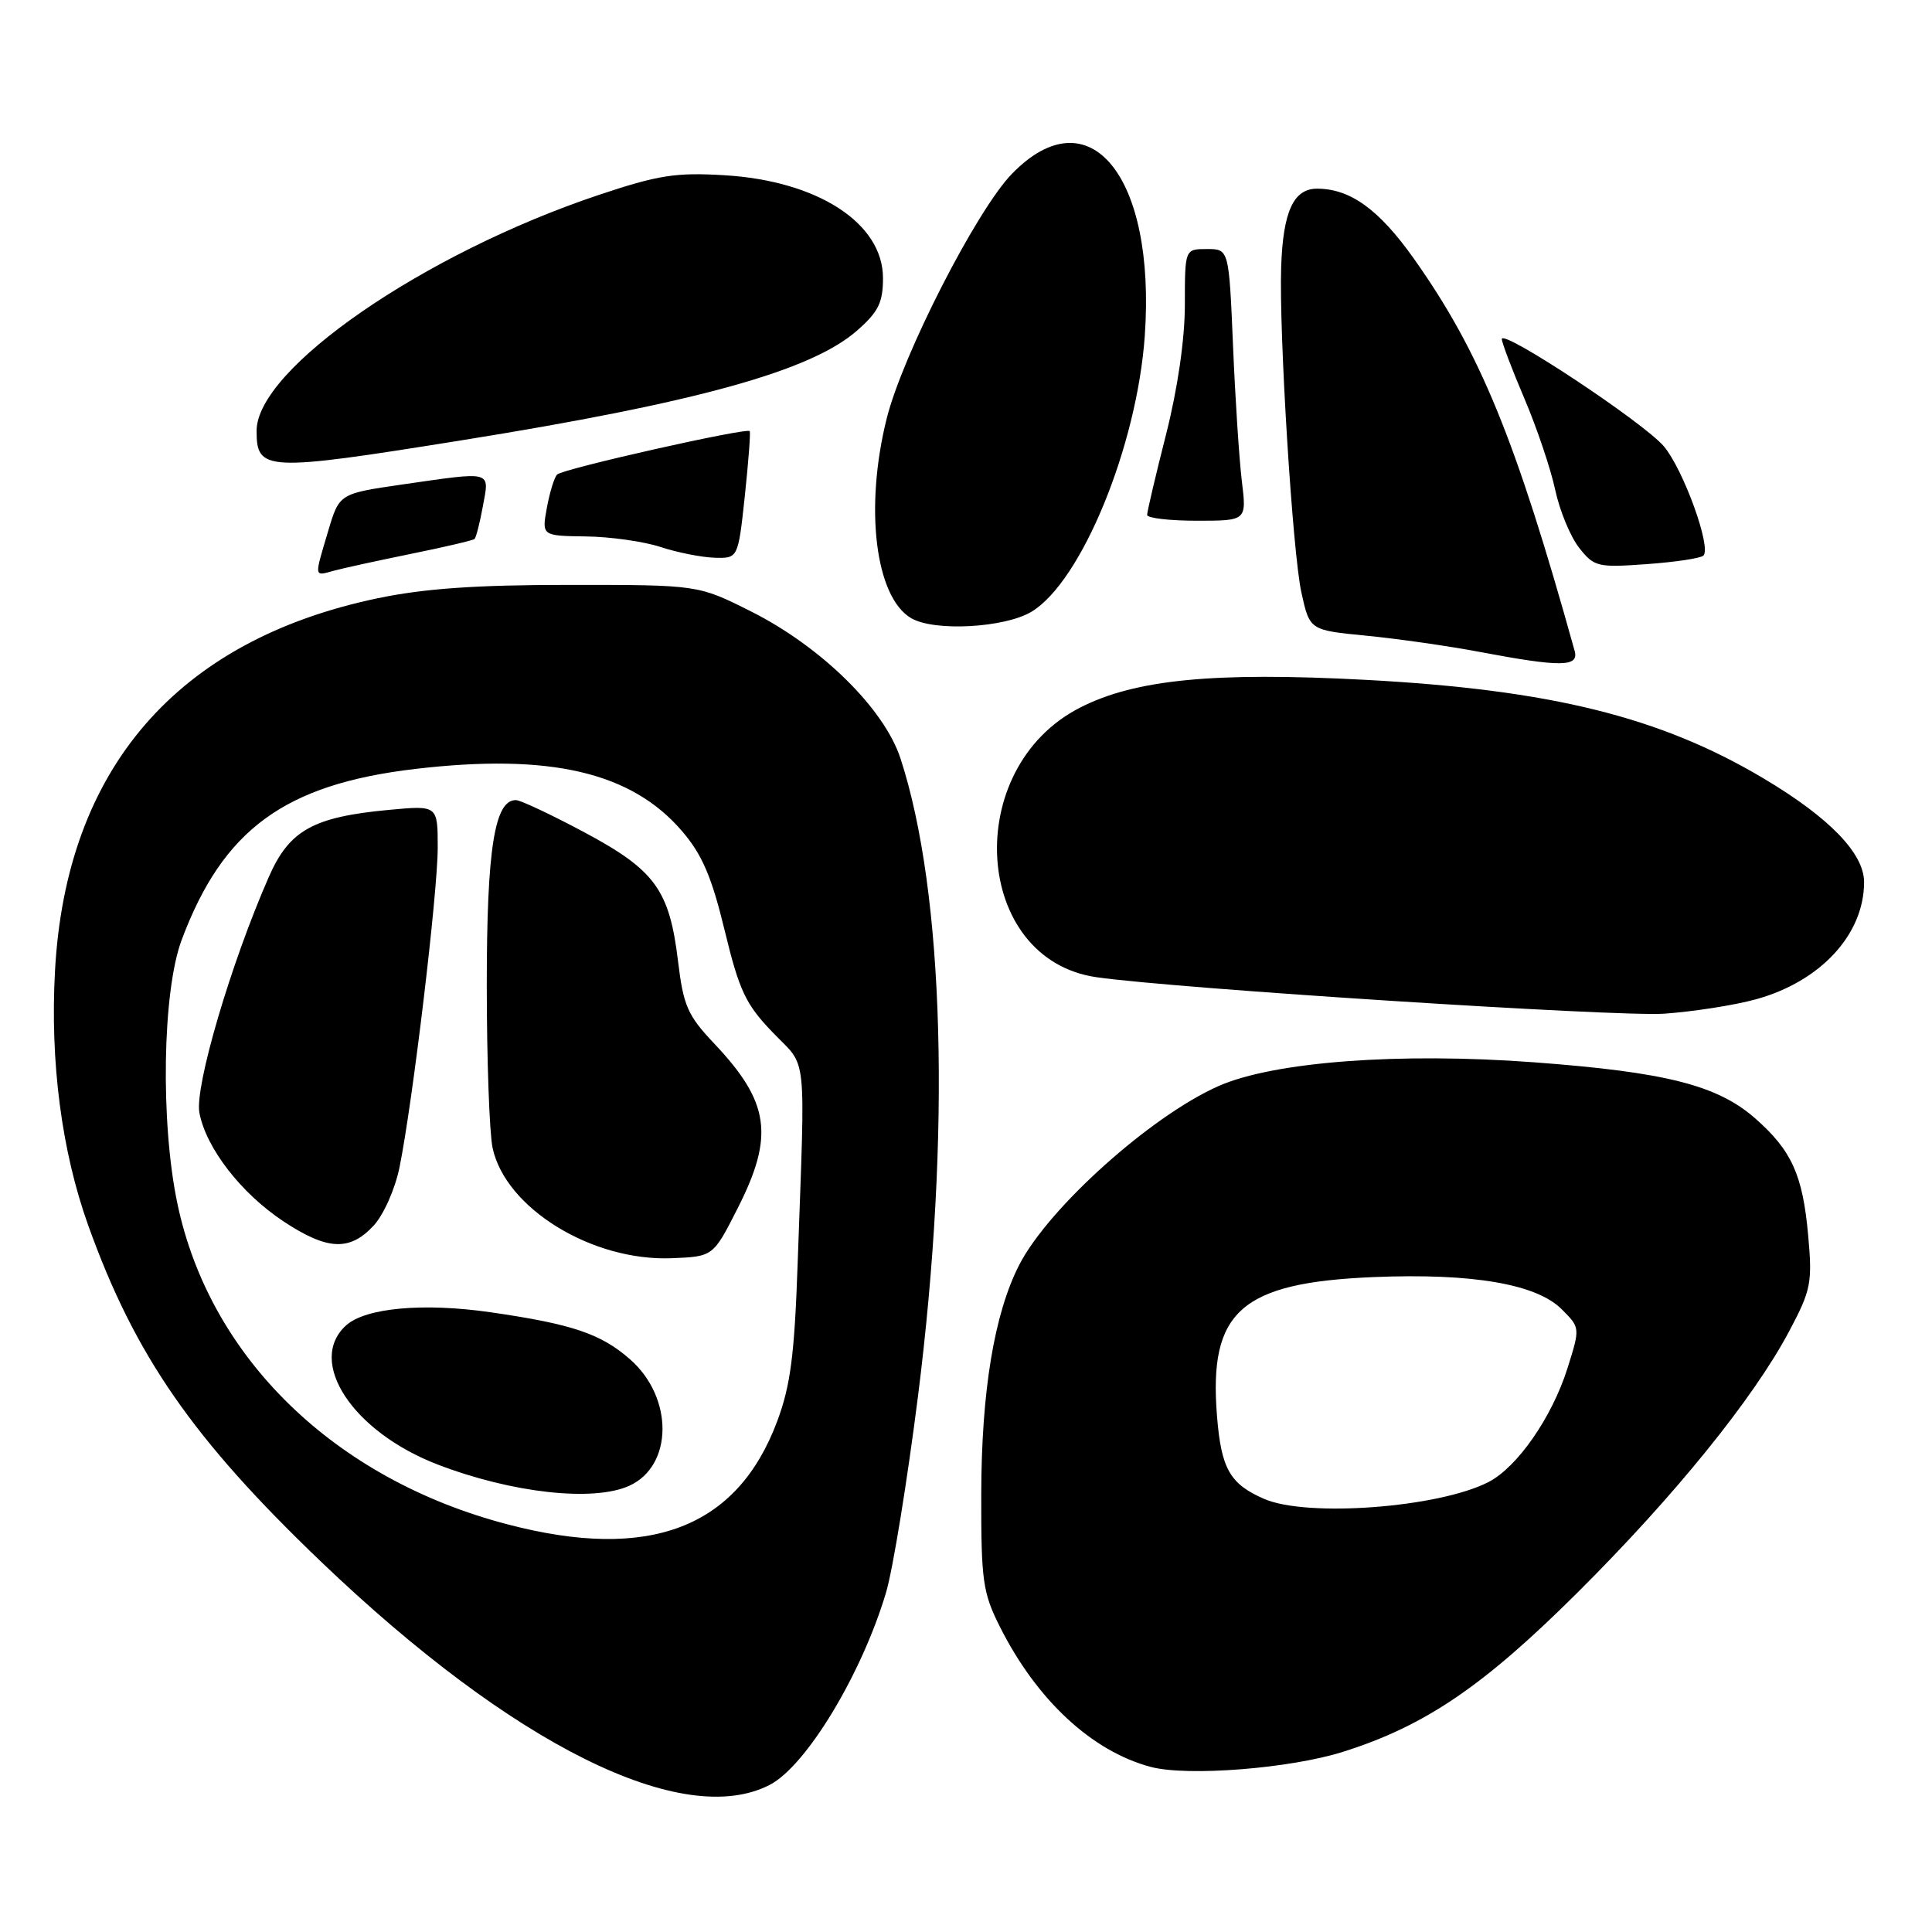 <?xml version="1.0" encoding="UTF-8" standalone="no"?>
<!DOCTYPE svg PUBLIC "-//W3C//DTD SVG 1.1//EN" "http://www.w3.org/Graphics/SVG/1.1/DTD/svg11.dtd" >
<svg xmlns="http://www.w3.org/2000/svg" xmlns:xlink="http://www.w3.org/1999/xlink" version="1.1" viewBox="0 0 256 256">
 <g >
 <path fill="currentColor"
d=" M 102.00 236.50 C 106.83 234.00 114.20 221.81 117.41 211.00 C 118.31 207.97 120.21 196.28 121.64 185.00 C 126.02 150.28 125.14 118.30 119.32 100.50 C 117.16 93.89 108.79 85.67 99.48 81.00 C 92.50 77.50 92.50 77.50 75.50 77.50 C 63.05 77.50 56.23 77.98 50.00 79.28 C 23.48 84.84 8.76 101.83 7.29 128.61 C 6.62 140.69 8.17 152.57 11.70 162.40 C 17.89 179.64 25.55 190.68 42.61 207.00 C 67.98 231.26 90.50 242.45 102.00 236.50 Z  M 178.00 232.11 C 188.85 228.68 196.58 223.42 209.05 211.00 C 221.88 198.24 232.37 185.28 237.09 176.37 C 239.97 170.94 240.16 169.99 239.59 163.67 C 238.87 155.67 237.40 152.43 232.57 148.19 C 227.56 143.79 220.72 142.06 203.26 140.76 C 185.40 139.43 168.76 140.68 161.46 143.91 C 152.49 147.88 138.95 160.03 135.06 167.59 C 131.74 174.06 130.04 184.36 130.02 198.05 C 130.00 209.45 130.23 211.06 132.49 215.55 C 137.37 225.27 144.69 232.06 152.50 234.13 C 157.36 235.41 170.99 234.34 178.00 232.11 Z  M 232.68 132.41 C 241.24 130.05 247.00 123.81 247.00 116.89 C 247.00 113.08 242.41 108.34 233.69 103.15 C 219.97 94.98 205.44 91.39 180.87 90.08 C 160.83 89.02 150.42 90.03 143.12 93.76 C 127.34 101.80 128.90 127.15 145.32 129.49 C 155.86 131.00 214.25 134.74 220.50 134.32 C 224.35 134.05 229.83 133.20 232.68 132.41 Z  M 208.65 86.25 C 200.82 58.12 196.10 46.63 187.33 34.25 C 182.72 27.75 178.91 25.00 174.52 25.00 C 171.39 25.00 170.00 28.05 169.76 35.42 C 169.47 44.22 171.28 73.28 172.44 78.50 C 173.54 83.50 173.54 83.50 181.02 84.23 C 185.13 84.63 191.88 85.59 196.00 86.37 C 206.85 88.42 209.24 88.39 208.65 86.25 Z  M 136.71 81.04 C 143.33 77.00 150.66 59.11 151.69 44.50 C 153.18 23.28 144.32 12.48 134.08 23.04 C 129.41 27.84 119.60 47.02 117.49 55.46 C 114.53 67.31 115.98 79.14 120.75 81.92 C 123.82 83.71 133.18 83.19 136.71 81.04 Z  M 54.50 73.38 C 58.90 72.49 62.67 71.60 62.88 71.42 C 63.08 71.23 63.59 69.26 63.99 67.04 C 64.86 62.32 65.37 62.46 53.28 64.20 C 44.96 65.41 44.96 65.41 43.48 70.38 C 41.62 76.63 41.58 76.35 44.25 75.62 C 45.49 75.28 50.10 74.28 54.50 73.38 Z  M 225.71 73.62 C 226.80 72.54 223.06 62.23 220.48 59.15 C 217.82 56.00 199.00 43.54 199.00 44.93 C 199.00 45.40 200.35 48.96 202.00 52.83 C 203.65 56.71 205.48 62.14 206.07 64.90 C 206.66 67.66 208.09 71.12 209.24 72.58 C 211.23 75.11 211.69 75.22 218.20 74.75 C 221.98 74.48 225.36 73.97 225.71 73.62 Z  M 98.69 65.75 C 99.17 61.21 99.47 57.33 99.34 57.13 C 99.01 56.62 74.66 62.10 73.83 62.87 C 73.46 63.22 72.85 65.19 72.47 67.25 C 71.78 71.00 71.78 71.00 77.64 71.08 C 80.86 71.12 85.30 71.75 87.50 72.47 C 89.70 73.20 92.92 73.84 94.65 73.90 C 97.80 74.00 97.80 74.00 98.69 65.75 Z  M 164.55 63.75 C 164.20 60.86 163.67 52.76 163.38 45.75 C 162.84 33.00 162.84 33.00 159.92 33.00 C 157.00 33.00 157.00 33.00 157.00 40.37 C 157.00 44.94 156.05 51.49 154.50 57.60 C 153.12 63.02 152.00 67.80 152.00 68.23 C 152.00 68.65 154.97 69.00 158.60 69.00 C 165.19 69.00 165.19 69.00 164.55 63.75 Z  M 61.00 58.37 C 92.32 53.35 107.49 49.15 113.58 43.79 C 116.39 41.33 117.00 40.09 117.00 36.85 C 117.00 29.57 108.35 23.96 95.99 23.22 C 89.53 22.83 87.20 23.20 79.28 25.85 C 56.12 33.61 34.00 48.87 34.00 57.09 C 34.00 62.45 35.16 62.51 61.00 58.37 Z  M 67.23 201.98 C 44.34 195.99 27.80 179.92 23.51 159.50 C 21.24 148.73 21.52 131.36 24.07 124.55 C 29.54 109.92 37.71 103.93 55.00 101.89 C 72.90 99.79 83.68 102.30 90.40 110.16 C 93.04 113.24 94.31 116.20 96.03 123.32 C 97.96 131.28 98.80 133.07 102.38 136.79 C 107.04 141.65 106.71 138.57 105.69 167.50 C 105.27 179.61 104.74 183.63 102.97 188.36 C 97.67 202.49 86.05 206.92 67.23 201.98 Z  M 83.39 196.87 C 89.20 194.22 89.26 185.19 83.50 180.13 C 79.62 176.72 75.83 175.45 65.00 173.88 C 56.09 172.60 48.44 173.29 45.86 175.62 C 40.59 180.40 46.74 189.74 58.00 194.06 C 67.84 197.84 78.64 199.03 83.39 196.87 Z  M 97.75 160.09 C 102.62 150.50 101.98 146.04 94.64 138.28 C 91.12 134.56 90.56 133.29 89.85 127.42 C 88.71 117.92 86.82 115.31 77.46 110.30 C 73.08 107.96 68.99 106.03 68.37 106.02 C 65.53 105.97 64.50 112.49 64.50 130.50 C 64.50 140.40 64.85 150.12 65.27 152.10 C 66.97 160.08 78.43 167.14 89.00 166.72 C 94.50 166.50 94.50 166.50 97.75 160.09 Z  M 49.50 162.41 C 50.84 160.96 52.35 157.56 52.94 154.66 C 54.68 146.10 58.00 118.31 58.00 112.32 C 58.00 106.71 58.00 106.71 51.57 107.31 C 41.47 108.25 38.33 110.01 35.61 116.22 C 30.58 127.68 25.78 144.01 26.42 147.44 C 27.30 152.12 31.93 158.10 37.55 161.83 C 43.37 165.68 46.33 165.82 49.50 162.41 Z  M 167.50 198.61 C 162.97 196.64 161.82 194.62 161.26 187.65 C 160.14 173.75 164.41 169.96 182.00 169.22 C 195.06 168.68 203.59 170.13 206.93 173.48 C 209.39 175.93 209.39 175.93 207.69 181.33 C 205.64 187.80 201.07 194.39 197.25 196.37 C 190.67 199.77 173.19 201.09 167.50 198.61 Z "/>
</g>
</svg>